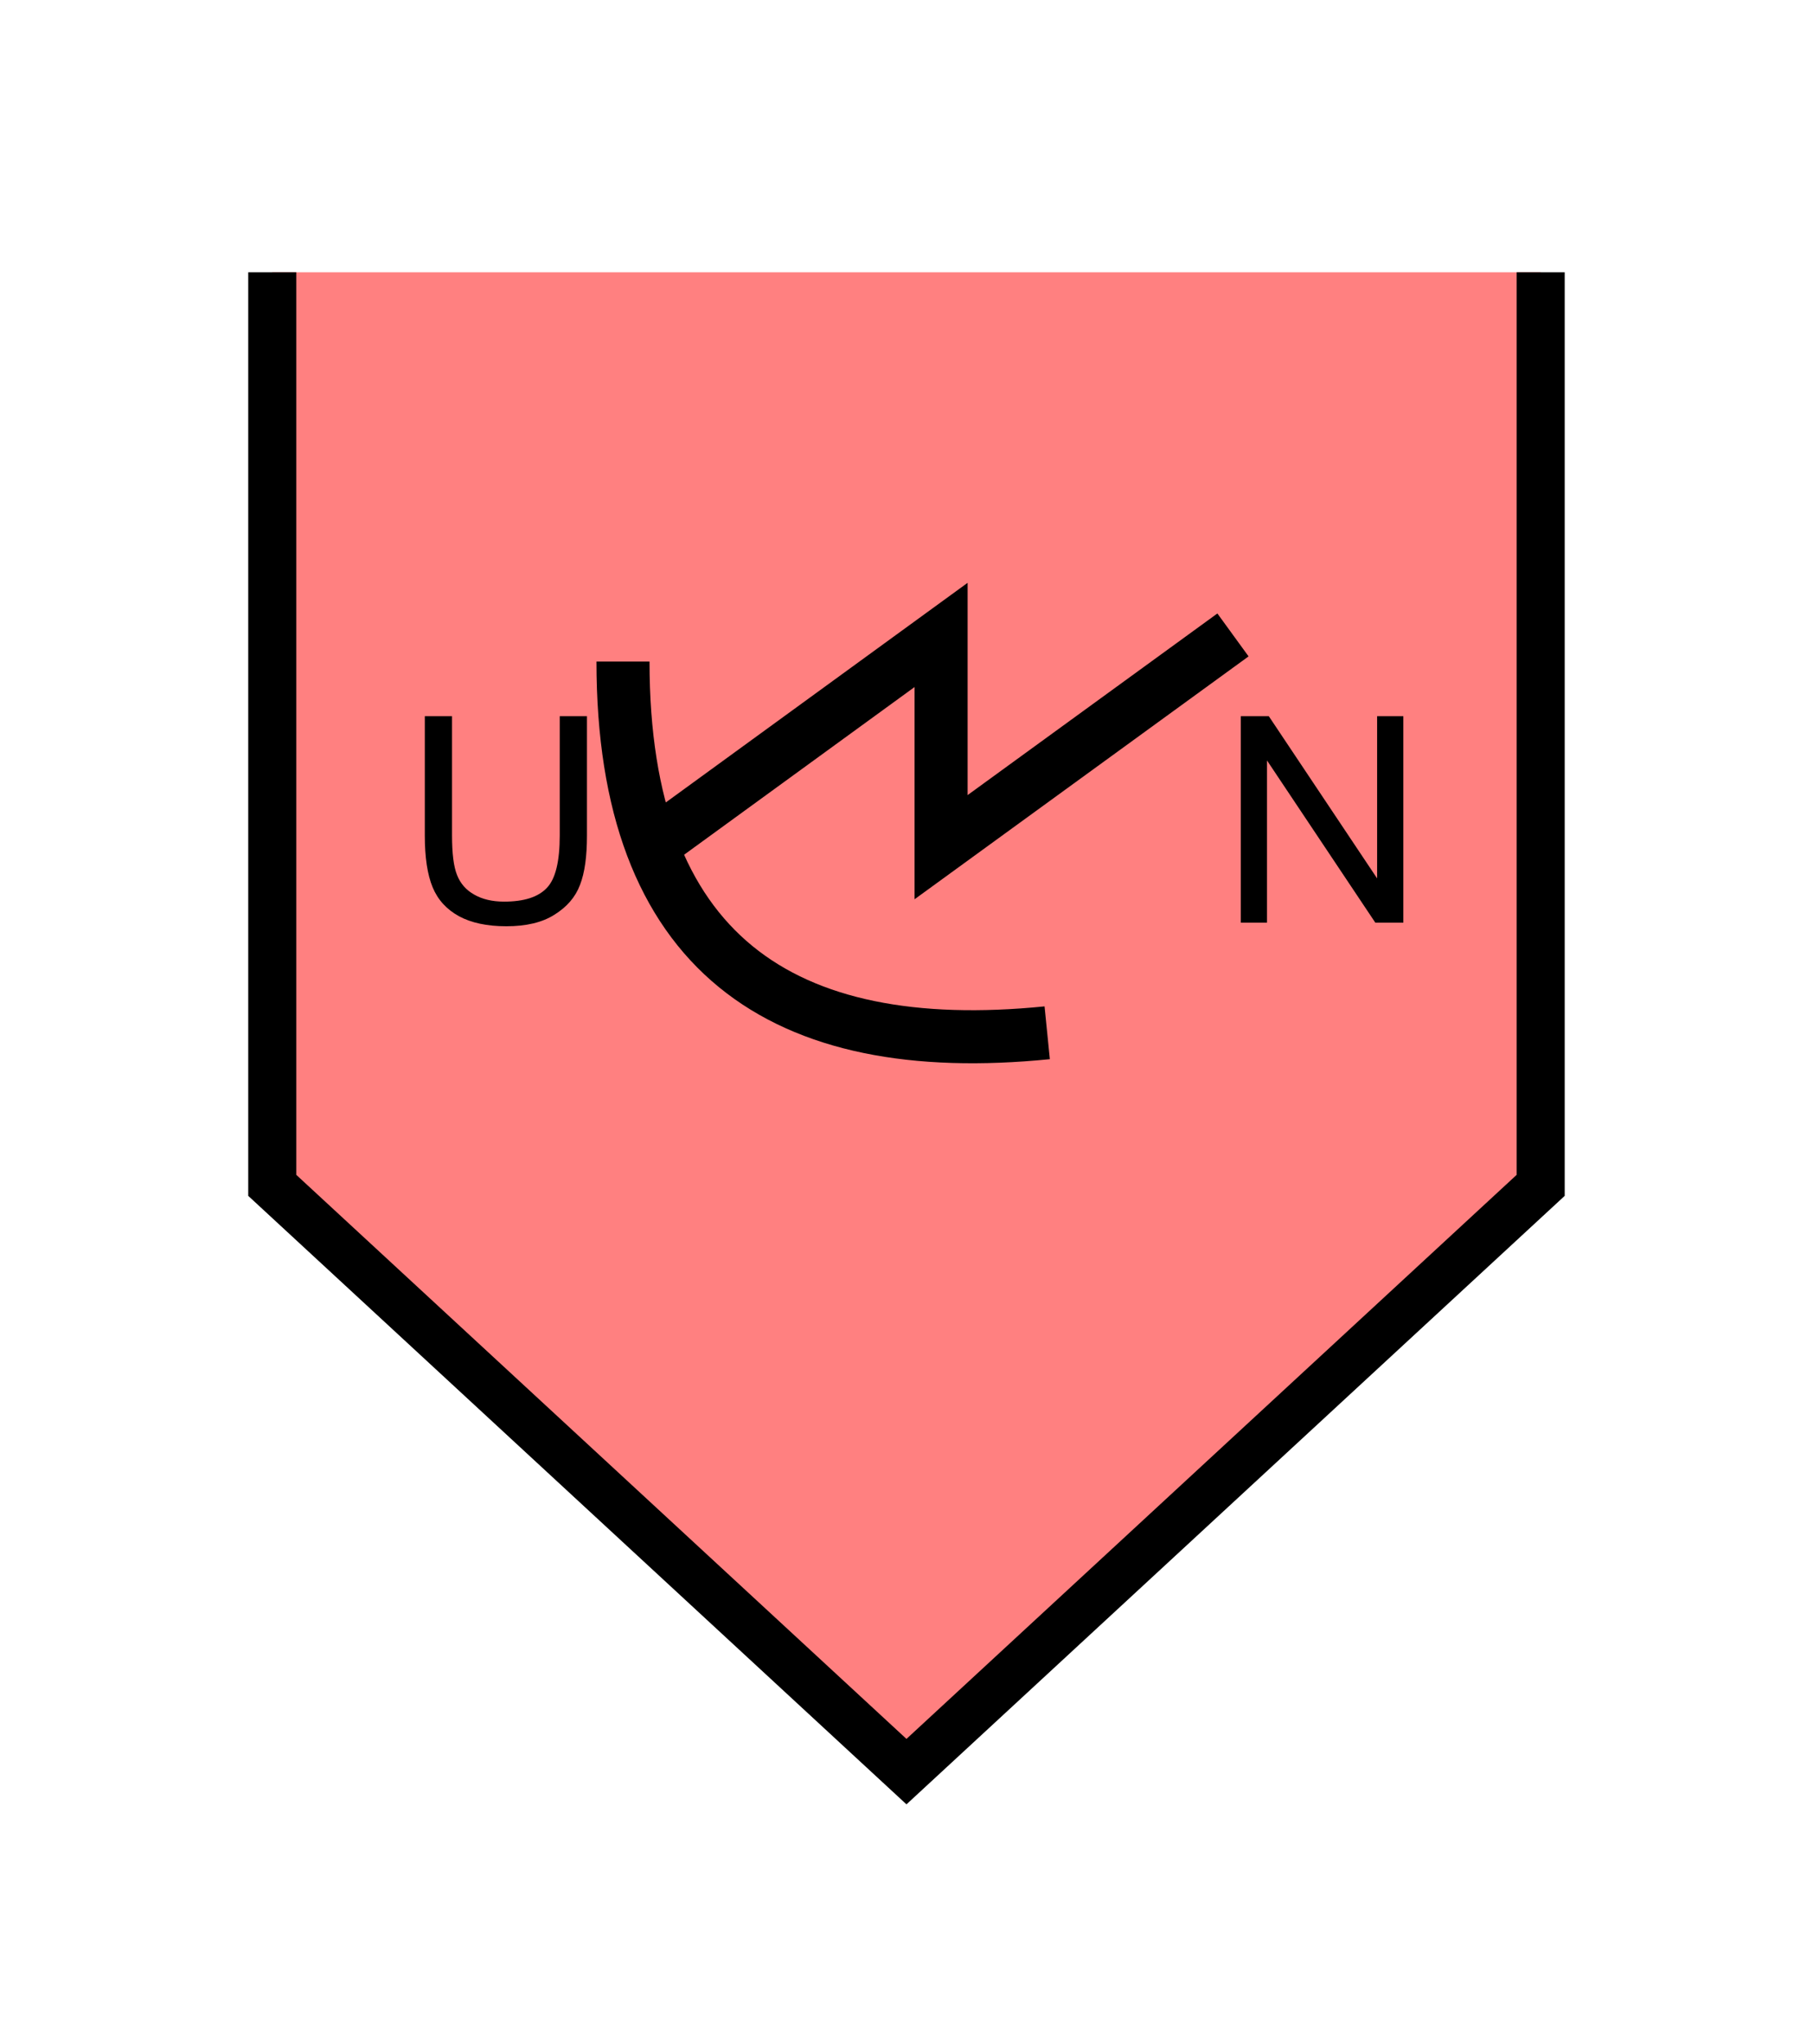 <?xml version="1.0" encoding="UTF-8" standalone="no"?>
<svg
   xmlns:dc="http://purl.org/dc/elements/1.1/"
   xmlns:cc="http://creativecommons.org/ns#"
   xmlns:rdf="http://www.w3.org/1999/02/22-rdf-syntax-ns#"
   xmlns:svg="http://www.w3.org/2000/svg"
   xmlns="http://www.w3.org/2000/svg"
   id="svg17"
   height="107.94mm"
   width="95.75mm"
   version="1.0">
  <defs
     id="defs3">
    <pattern
       y="0"
       x="0"
       height="6"
       width="6"
       patternUnits="userSpaceOnUse"
       id="EMFhbasepattern" />
  </defs>
  <path
     id="path5"
     d="  M 307.531,54.345   L 307.531,236.562   L 180.938,353.565   L 54.345,236.562   L 54.345,54.345   z "
     style="fill:#ff8080;fill-rule:evenodd;fill-opacity:1;stroke:none;" />
  <path
     id="path7"
     d="  M 307.531,54.345   L 307.531,236.562   L 180.938,353.565   L 54.345,236.562   L 54.345,54.345  "
     style="fill:none;stroke:#000000;stroke-width:9.59px;stroke-linecap:butt;stroke-linejoin:miter;stroke-miterlimit:10;stroke-dasharray:none;stroke-opacity:1;" />
  <path
     id="path9"
     d="  M 124.355,132.027   C 124.355,190.249 156.083,211.428 209.03,206.113  "
     style="fill:none;stroke:#000000;stroke-width:10.589px;stroke-linecap:butt;stroke-linejoin:miter;stroke-miterlimit:10;stroke-dasharray:none;stroke-opacity:1;" />
  <path
     id="path11"
     d="  M 129.63,169.07   L 129.63,169.07   L 187.851,126.713   L 187.851,169.07   L 246.113,126.713  "
     style="fill:none;stroke:#000000;stroke-width:10.589px;stroke-linecap:butt;stroke-linejoin:miter;stroke-miterlimit:10;stroke-dasharray:none;stroke-opacity:1;" />
  <path
     id="path13"
     d="  M 111.728,142.936   L 117.162,142.936   L 117.162,166.752   C 117.162,170.868 116.723,174.185 115.764,176.622   C 114.845,179.06 113.126,181.018 110.689,182.537   C 108.251,184.095 105.054,184.854 101.058,184.854   C 97.222,184.854 94.065,184.175 91.628,182.856   C 89.15,181.498 87.392,179.58 86.353,177.062   C 85.314,174.545 84.795,171.108 84.795,166.752   L 84.795,142.936   L 90.229,142.936   L 90.229,166.712   C 90.229,170.309 90.549,172.946 91.228,174.625   C 91.908,176.343 93.027,177.621 94.665,178.541   C 96.263,179.46 98.261,179.939 100.619,179.939   C 104.615,179.939 107.452,179.02 109.17,177.182   C 110.889,175.384 111.728,171.907 111.728,166.712   z "
     style="fill:#000000;fill-rule:evenodd;fill-opacity:1;stroke:none;" />
  <path
     id="path15"
     d="  M 247.671,184.135   L 247.671,142.936   L 253.265,142.936   L 274.884,175.304   L 274.884,142.936   L 280.118,142.936   L 280.118,184.135   L 274.524,184.135   L 252.906,151.767   L 252.906,184.135   z "
     style="fill:#000000;fill-rule:evenodd;fill-opacity:1;stroke:none;" />
</svg>
